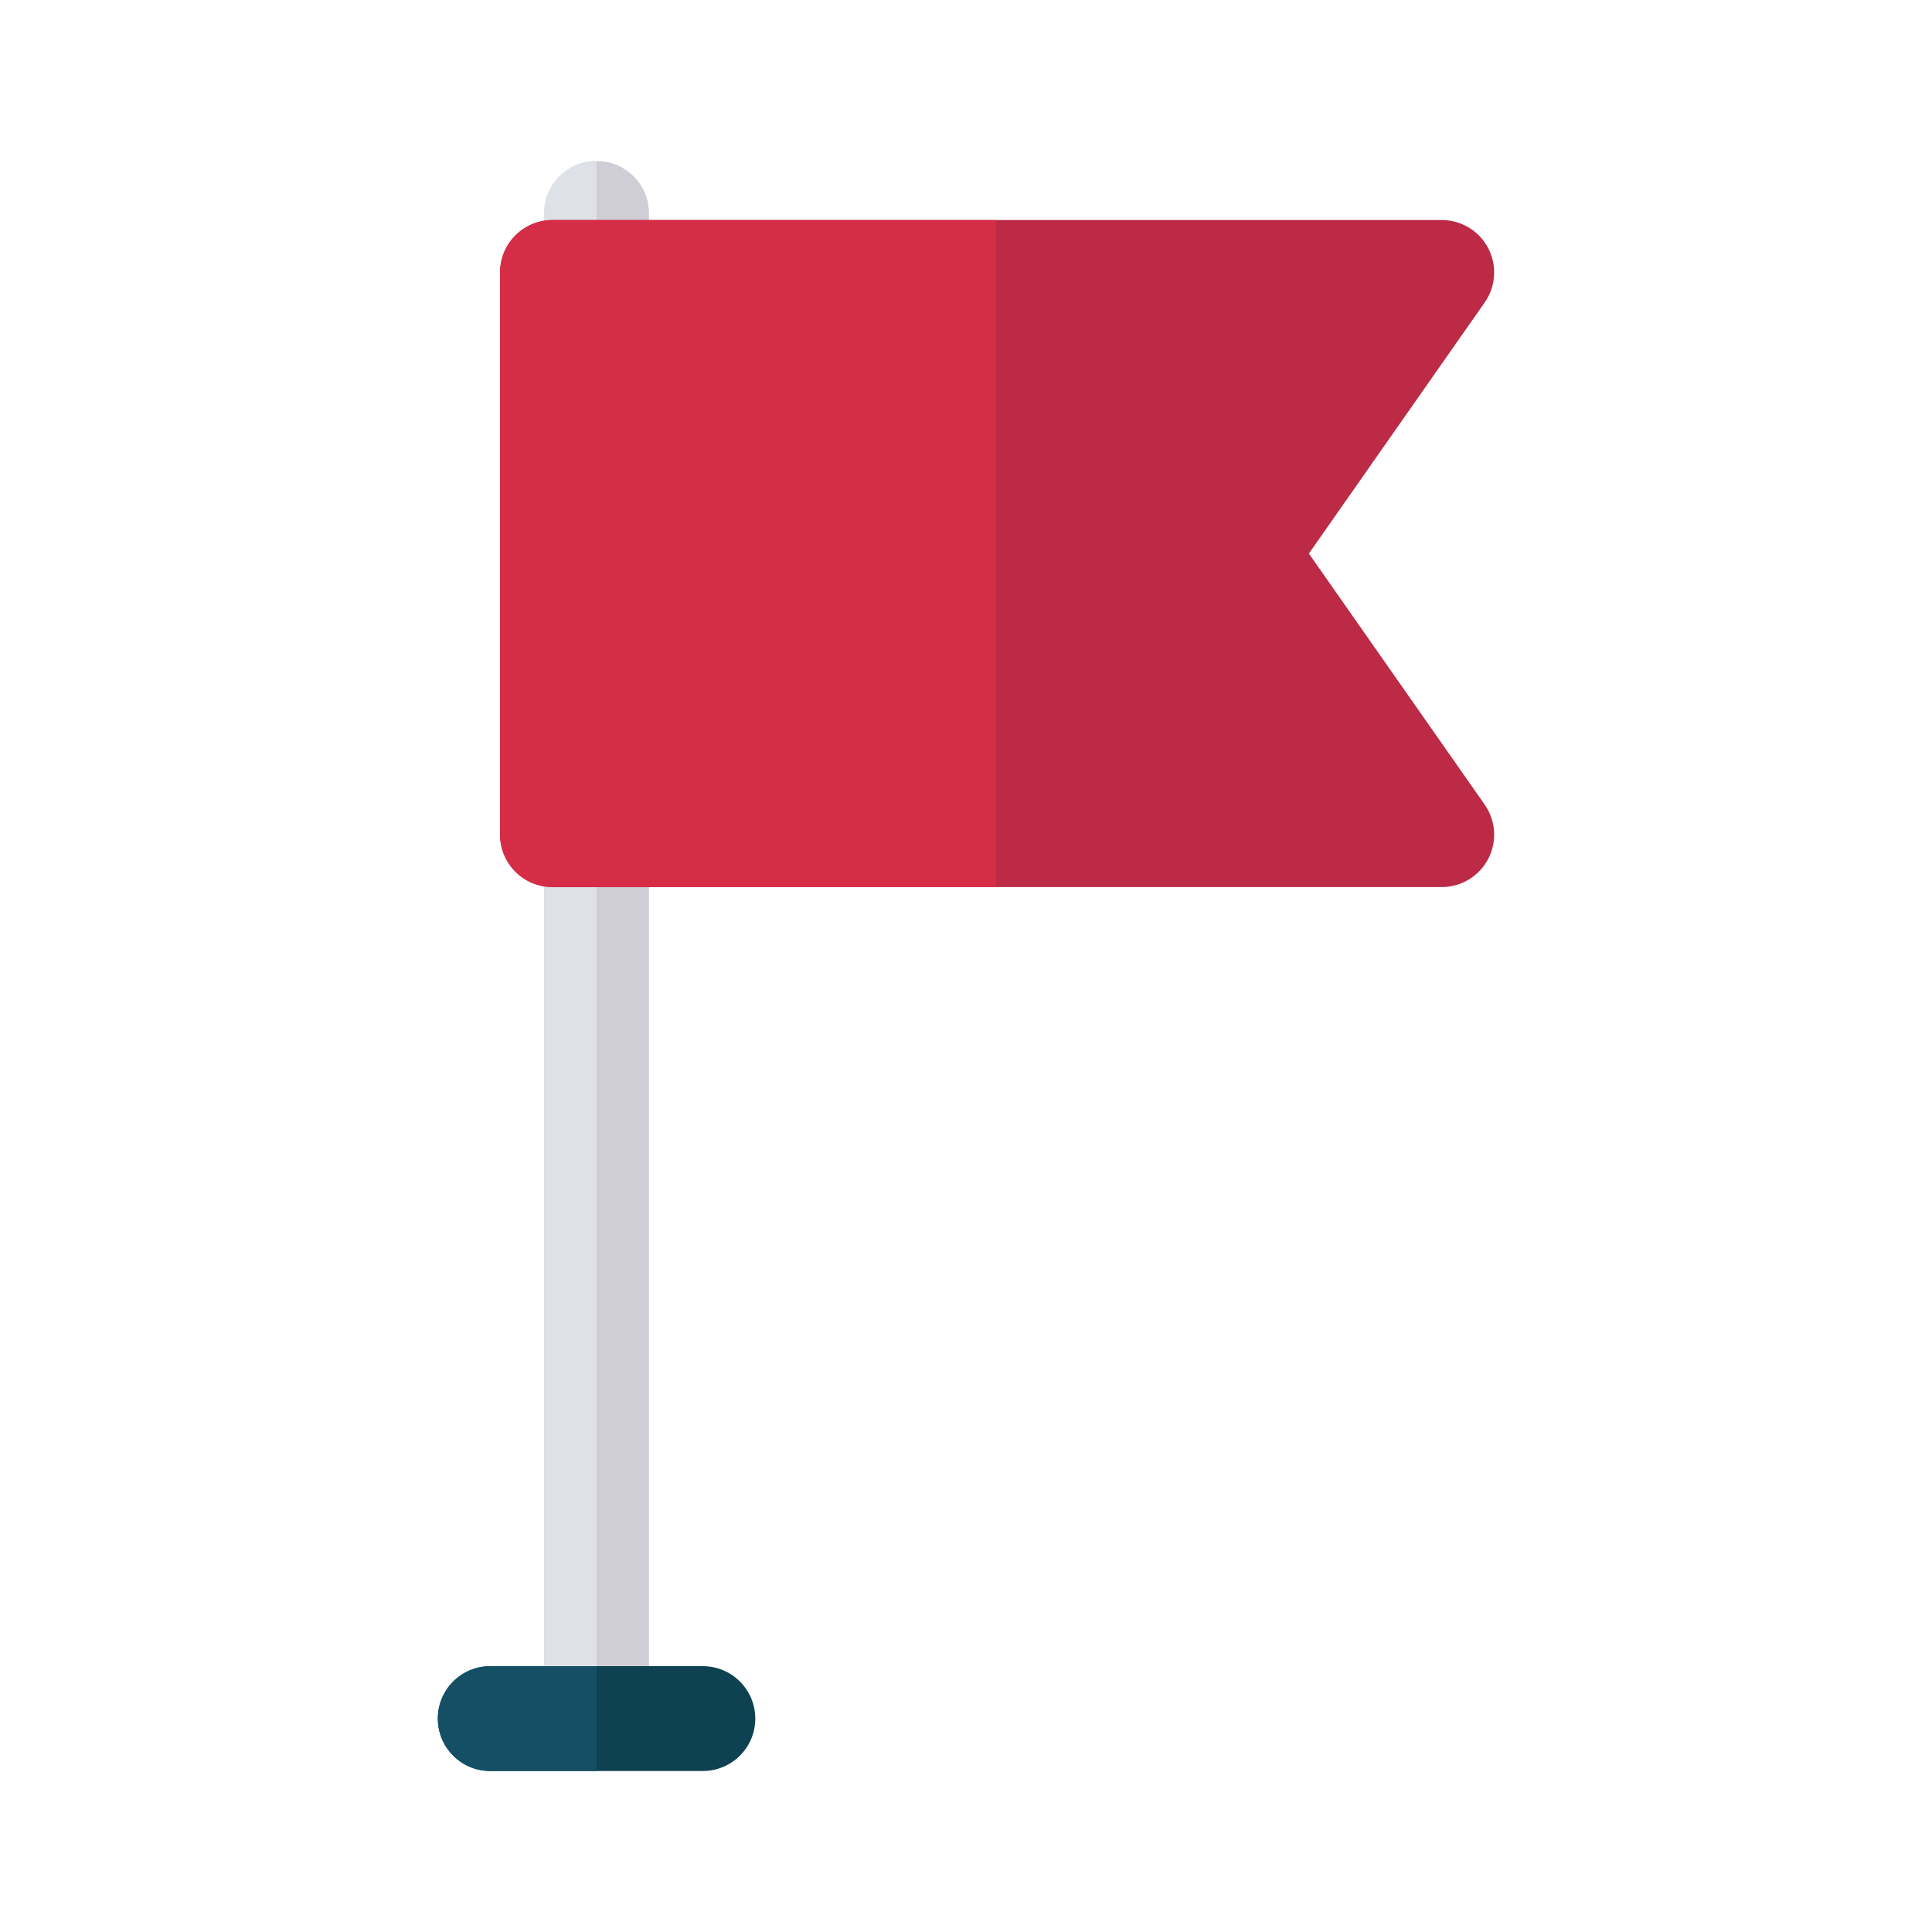 <!DOCTYPE svg PUBLIC "-//W3C//DTD SVG 1.1//EN" "http://www.w3.org/Graphics/SVG/1.1/DTD/svg11.dtd">
<!-- Uploaded to: SVG Repo, www.svgrepo.com, Transformed by: SVG Repo Mixer Tools -->
<svg height="800px" width="800px" version="1.1" id="Layer_1" xmlns="http://www.w3.org/2000/svg" xmlns:xlink="http://www.w3.org/1999/xlink" viewBox="-51.2 -51.2 614.40 614.40" xml:space="preserve" fill="#000000">
<g id="SVGRepo_bgCarrier" stroke-width="0"/>
<g id="SVGRepo_tracerCarrier" stroke-linecap="round" stroke-linejoin="round"/>
<g id="SVGRepo_iconCarrier"> <path style="fill:#CFCDD6;" d="M138.514,512c-9.205,0-16.668-7.463-16.668-16.668V16.668C121.847,7.463,129.309,0,138.514,0 s16.668,7.463,16.668,16.668v478.665C155.182,504.537,147.719,512,138.514,512z"/> <path style="fill:#DEE1E7;" d="M138.514,512c-9.205,0-16.668-7.463-16.668-16.668V16.668C121.847,7.463,129.309,0,138.514,0V512z"/> <path style="fill:#0E4151;" d="M172.323,512h-67.618c-9.205,0-16.668-7.463-16.668-16.668s7.463-16.668,16.668-16.668h67.618 c9.205,0,16.668,7.463,16.668,16.668S181.528,512,172.323,512z"/> <path style="fill:#144F66;" d="M138.514,512h-33.809c-9.205,0-16.668-7.463-16.668-16.668s7.463-16.668,16.668-16.668h33.809V512z"/> <path style="fill:#BC2A46;" d="M365.044,124.836l55.904-79.837c3.565-5.091,4.001-11.743,1.131-17.257 c-2.869-5.513-8.568-8.972-14.784-8.972H124.496c-9.205,0-16.668,7.463-16.668,16.668v178.793c0,9.205,7.463,16.668,16.668,16.668 h282.798c6.216,0,11.915-3.458,14.784-8.972c2.87-5.513,2.434-12.165-1.131-17.257L365.044,124.836z"/> <path style="fill:#D62D46;" d="M265.47,18.771H124.496c-9.205,0-16.668,7.463-16.668,16.668v178.793 c0,9.205,7.463,16.668,16.668,16.668H265.47V18.771z"/> </g>
</svg>
